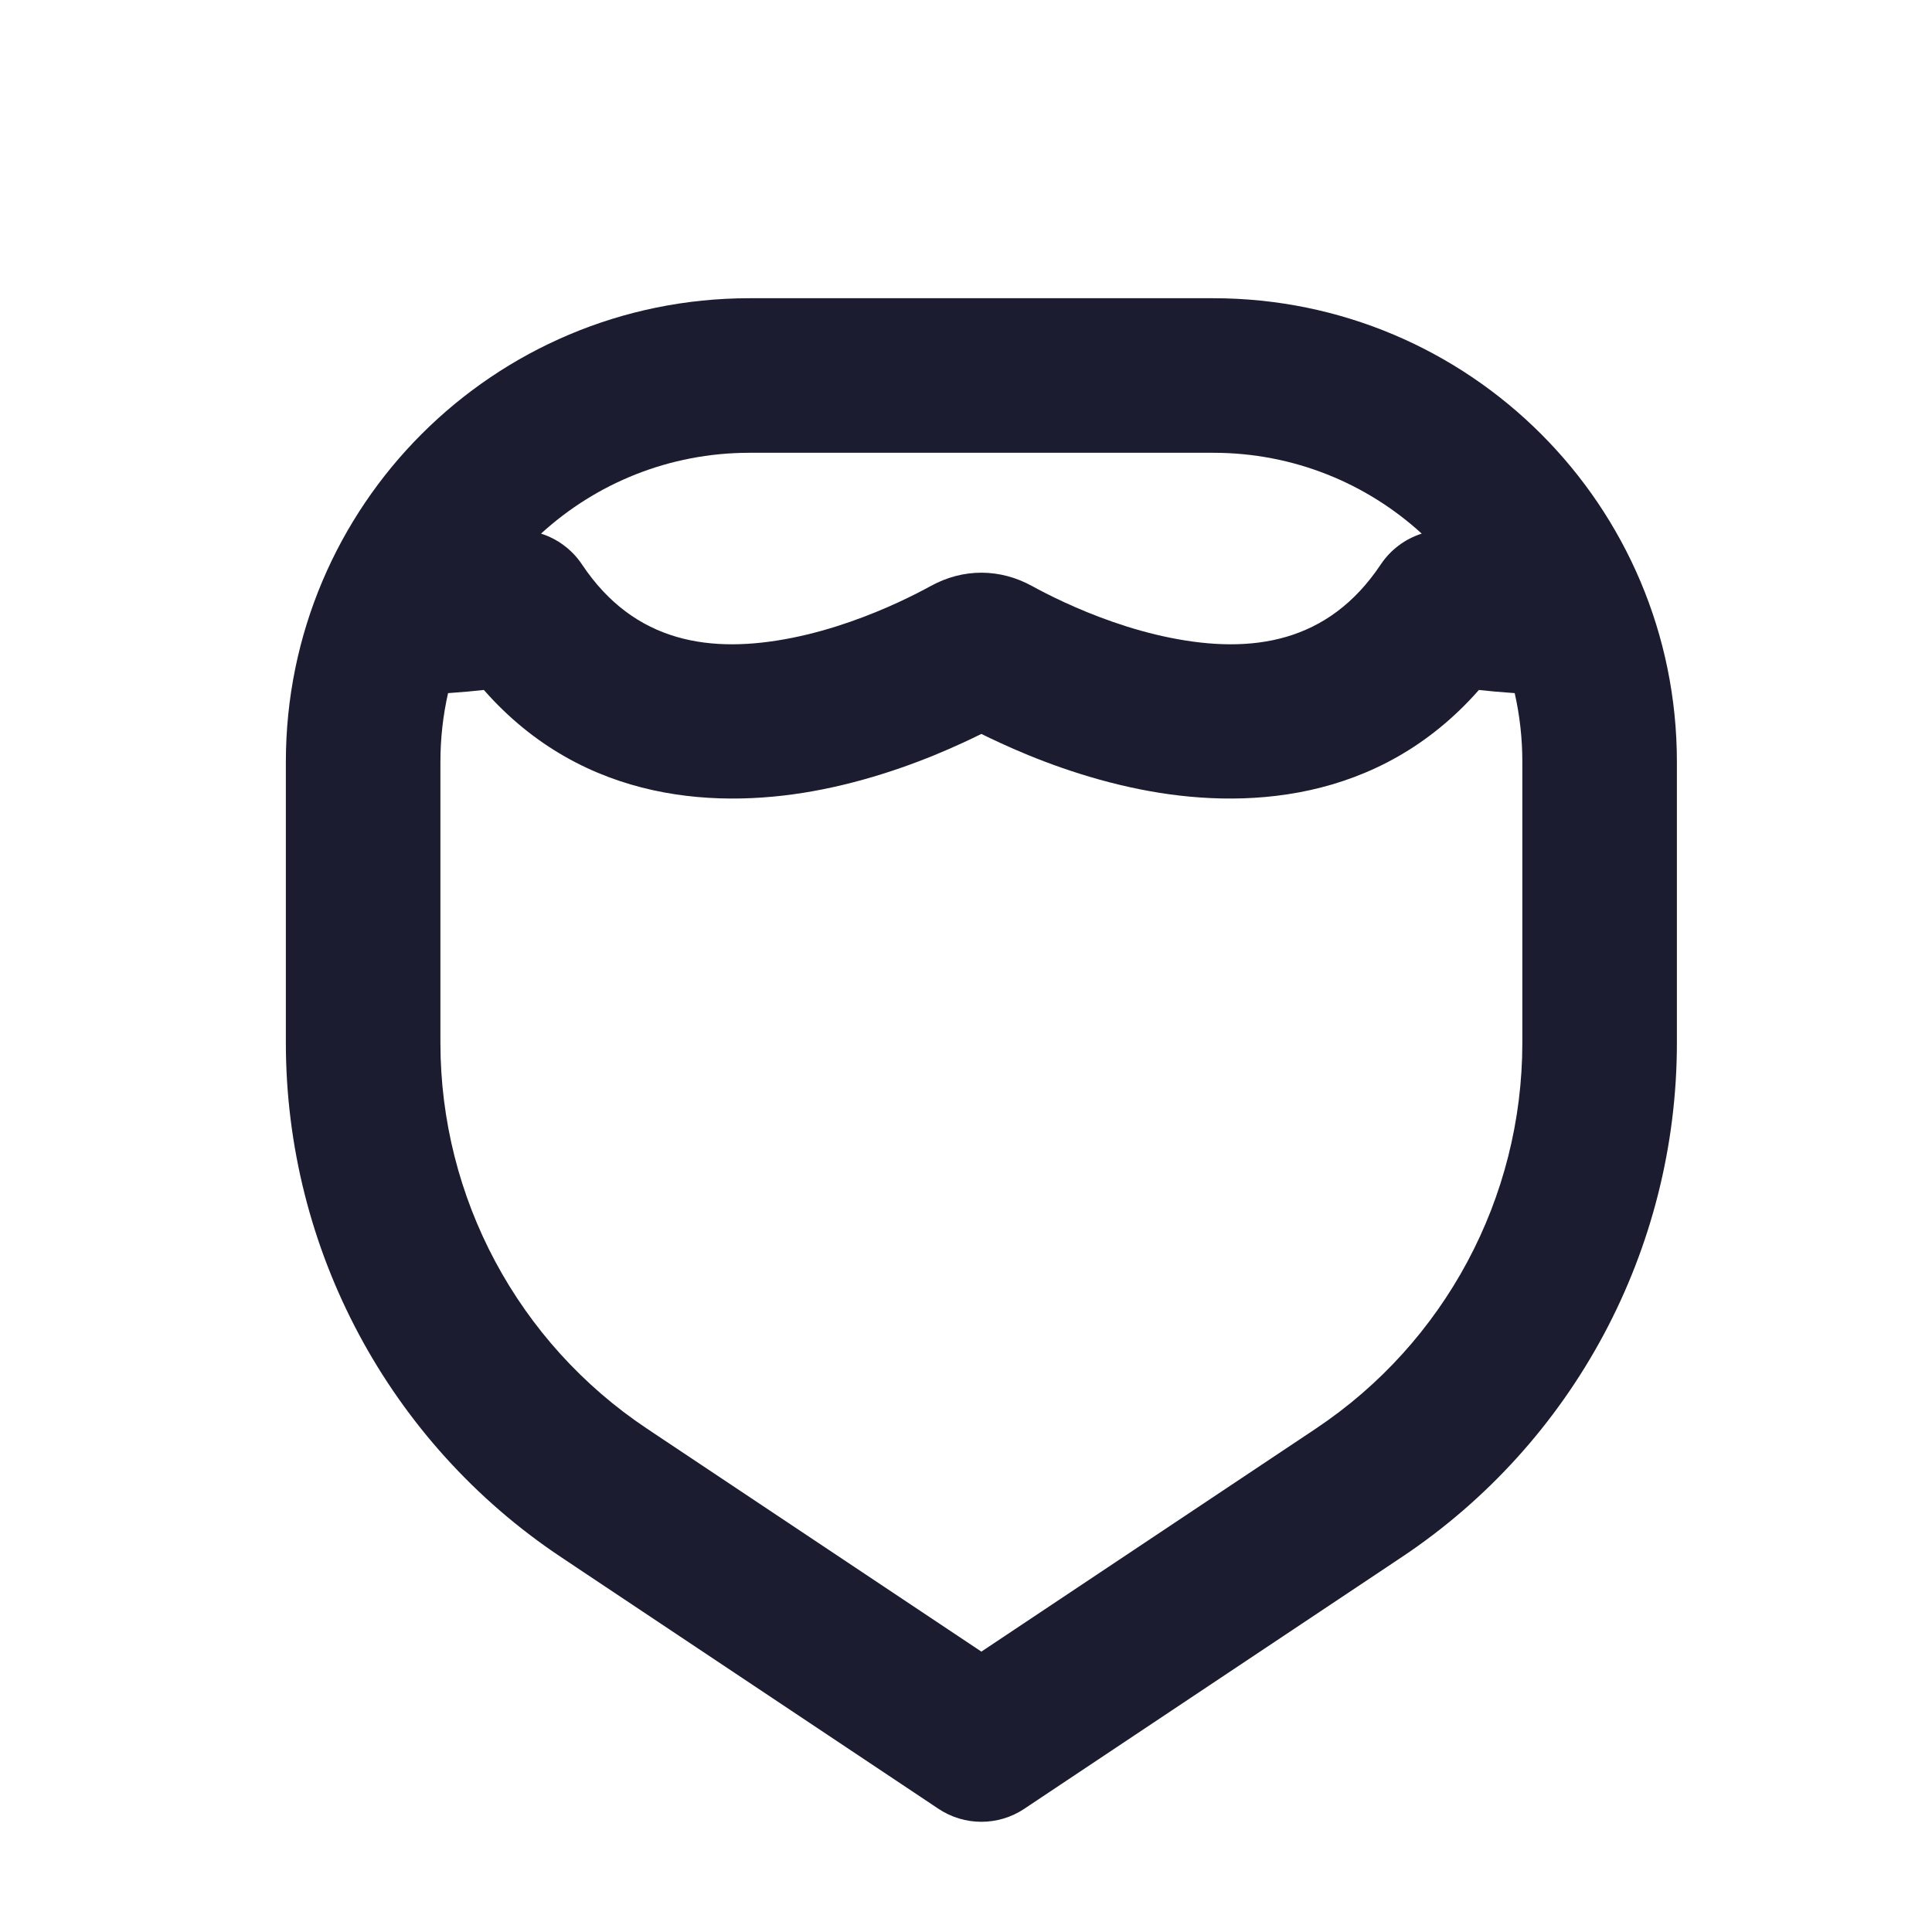 <svg width="25" height="25" viewBox="0 0 25 25" fill="none" xmlns="http://www.w3.org/2000/svg">
    <path fill-rule="evenodd" clip-rule="evenodd" d="M9.699 5.859H15.699C16.739 5.859 17.686 6.255 18.397 6.905C18.184 6.973 17.996 7.111 17.867 7.304C17.185 8.327 16.193 8.463 15.145 8.253C14.621 8.148 14.136 7.961 13.774 7.794C13.596 7.712 13.453 7.637 13.358 7.585C12.942 7.355 12.465 7.35 12.04 7.585C11.945 7.637 11.802 7.712 11.624 7.794C11.262 7.961 10.777 8.148 10.253 8.253C9.205 8.463 8.213 8.327 7.531 7.304C7.402 7.111 7.214 6.973 7.001 6.905C7.712 6.255 8.659 5.859 9.699 5.859ZM5.798 8.969C5.733 9.255 5.699 9.553 5.699 9.859V13.494C5.699 15.5 6.702 17.373 8.371 18.486L12.699 21.372L17.027 18.486C18.696 17.373 19.699 15.5 19.699 13.494V9.859C19.699 9.553 19.665 9.255 19.6 8.969C19.582 8.968 19.564 8.967 19.547 8.965C19.4 8.955 19.262 8.942 19.137 8.928C17.836 10.408 16.067 10.477 14.753 10.214C14.027 10.069 13.387 9.819 12.936 9.61C12.851 9.571 12.772 9.533 12.699 9.497C12.626 9.533 12.547 9.571 12.462 9.61C12.011 9.819 11.371 10.069 10.645 10.214C9.331 10.477 7.562 10.408 6.261 8.928C6.136 8.942 5.998 8.955 5.851 8.965C5.833 8.967 5.816 8.968 5.798 8.969ZM3.699 9.859C3.699 6.545 6.385 3.859 9.699 3.859H15.699C19.013 3.859 21.699 6.545 21.699 9.859V13.494C21.699 16.169 20.362 18.667 18.137 20.15L13.254 23.406C12.918 23.63 12.48 23.63 12.144 23.406L7.261 20.15C5.036 18.667 3.699 16.169 3.699 13.494V9.859Z" fill="#1C1C31"/>
</svg>
